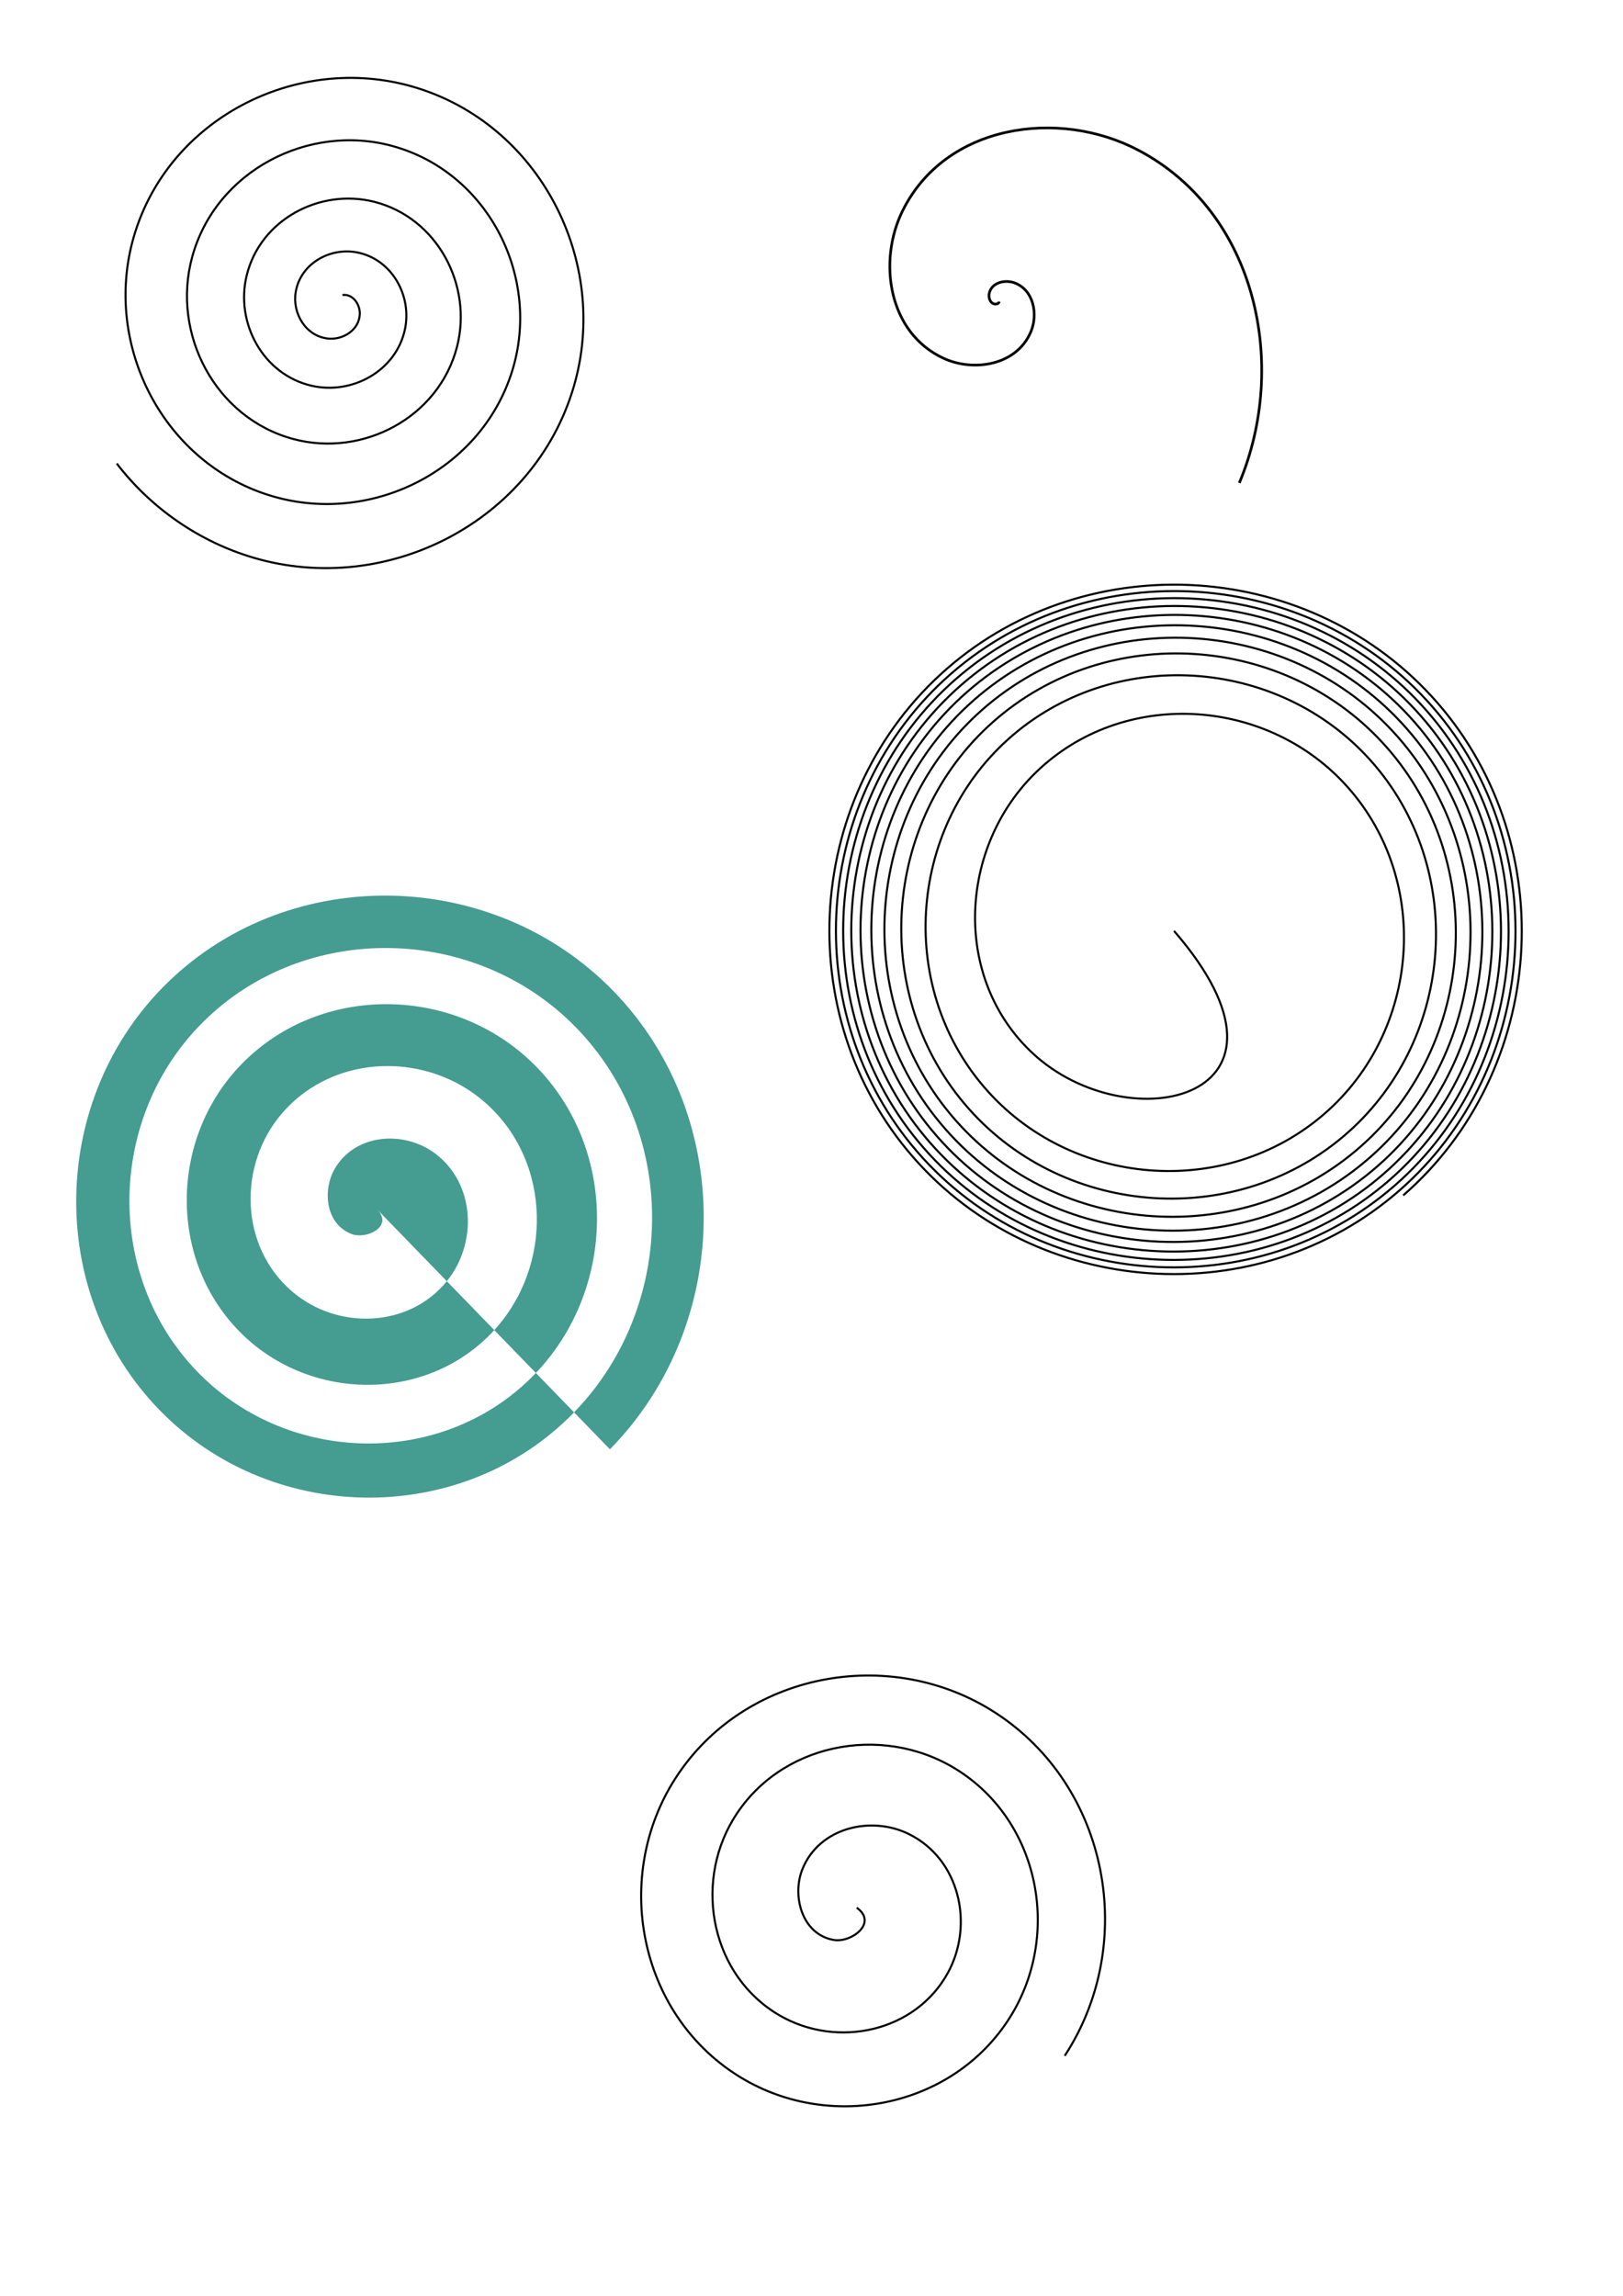 <?xml version="1.0" encoding="UTF-8" standalone="no"?>
<svg
   xmlns:dc="http://purl.org/dc/elements/1.1/"
   xmlns:cc="http://creativecommons.org/ns#"
   xmlns:rdf="http://www.w3.org/1999/02/22-rdf-syntax-ns#"
   xmlns:svg="http://www.w3.org/2000/svg"
   xmlns="http://www.w3.org/2000/svg"
   xmlns:sodipodi="http://sodipodi.sourceforge.net/DTD/sodipodi-0.dtd"
   xmlns:inkscape="http://www.inkscape.org/namespaces/inkscape"
   width="210mm"
   height="297mm"
   viewBox="0 0 210 297"
   version="1.1"
   id="svg8"
   inkscape:version="1.0.1 (c497b03c, 2020-09-10)"
   sodipodi:docname="Спирали.svg">
  <defs
     id="defs2" />
  <sodipodi:namedview
     id="base"
     pagecolor="#ffffff"
     bordercolor="#666666"
     borderopacity="1.0"
     inkscape:pageopacity="0.0"
     inkscape:pageshadow="2"
     inkscape:zoom="0.58"
     inkscape:cx="400"
     inkscape:cy="560"
     inkscape:document-units="mm"
     inkscape:current-layer="layer1"
     inkscape:document-rotation="0"
     showgrid="false"
     inkscape:window-width="1130"
     inkscape:window-height="817"
     inkscape:window-x="995"
     inkscape:window-y="395"
     inkscape:window-maximized="0" />
  <g
     inkscape:label="Слой 1"
     inkscape:groupmode="layer"
     id="layer1">
    <path
       sodipodi:type="spiral"
       style="fill:none;fill-rule:evenodd;stroke:#000000;stroke-width:0.265"
       id="path833"
       sodipodi:cx="43.793102"
       sodipodi:cy="39.6875"
       sodipodi:expansion="1.22"
       sodipodi:revolution="5"
       sodipodi:radius="35.128681"
       sodipodi:argument="-10.040111"
       sodipodi:t0="0.079999998"
       d="m 44.311,38.161 c 1.365,-0.171 2.288,1.239 2.243,2.464 -0.077,2.094 -2.21,3.393 -4.154,3.169 -2.865,-0.33 -4.581,-3.273 -4.144,-5.985 0.593,-3.675 4.407,-5.835 7.926,-5.16 4.518,0.866 7.142,5.597 6.213,9.958 -1.149,5.391 -6.837,8.498 -12.069,7.298 C 34.035,48.463 30.432,41.786 31.913,35.656 33.656,28.441 41.351,24.327 48.404,26.101 56.565,28.154 61.202,36.894 59.126,44.89 56.756,54.018 46.947,59.189 37.985,56.803 27.872,54.109 22.156,43.208 24.861,33.263 27.885,22.147 39.898,15.876 50.845,18.907 62.981,22.267 69.815,35.412 66.453,47.377 62.751,60.548 48.455,67.956 35.457,64.254 21.235,60.205 13.246,44.742 17.292,30.695 21.694,15.408 38.34,6.83 53.451,11.226 69.816,15.985 78.99,33.831 74.24,50.019 69.118,67.475 50.058,77.253 32.78,72.143 25.782,70.074 19.545,65.752 15.108,59.965" />
    <path
       sodipodi:type="spiral"
       style="fill:none;fill-rule:evenodd;stroke:#000000;stroke-width:0.265"
       id="path835"
       sodipodi:cx="124.08046"
       sodipodi:cy="38.318966"
       sodipodi:expansion="4.7800002"
       sodipodi:revolution="3"
       sodipodi:radius="30.290367"
       sodipodi:argument="-30.769413"
       sodipodi:t0="0.33899999"
       d="m 124.206,38.437 c -0.024,0.212 -0.287,0.279 -0.462,0.241 -0.501,-0.108 -0.639,-0.728 -0.512,-1.155 0.307,-1.036 1.596,-1.29 2.499,-0.964 1.941,0.701 2.376,3.142 1.662,4.866 -1.398,3.376 -5.699,4.078 -8.743,2.684 -5.542,-2.539 -6.619,-9.69 -4.117,-14.744 4.298,-8.68 15.637,-10.269 23.626,-6.059 11.87,6.256 15.043,21.504 10.099,33.259"
       transform="matrix(1.292,0,0,1.294,-31.194,-10.72)" />
    <path
       sodipodi:type="spiral"
       style="fill:none;fill-rule:evenodd;stroke:#000000;stroke-width:0.265"
       id="path837"
       sodipodi:cx="151.90733"
       sodipodi:cy="120.43104"
       sodipodi:expansion="0.17"
       sodipodi:revolution="10"
       sodipodi:radius="45.274387"
       sodipodi:argument="-17.992849"
       sodipodi:t0="0"
       d="m 151.907,120.431 c 18.906,21.815 -5.857,27.381 -18.275,15.838 -10.479,-9.74 -9.568,-26.714 0.456,-36.398 11.142,-10.764 29.409,-9.729 39.846,1.47 11.159,11.975 9.999,31.258 -1.98,42.221 -12.588,11.521 -32.688,10.266 -44.072,-2.309 -11.842,-13.081 -10.513,-33.865 2.548,-45.604 13.496,-12.13 34.871,-10.739 46.917,2.734 12.389,13.857 10.947,35.752 -2.886,48.072 -14.176,12.626 -36.538,11.138 -49.104,-3.014 -12.843,-14.463 -11.315,-37.25 3.124,-50.04 14.725,-13.043 37.9,-11.48 50.897,3.221 13.231,14.966 11.635,38.501 -3.308,51.689 -15.189,13.406 -39.059,11.781 -52.426,-3.386 -13.57,-15.397 -11.918,-39.58 3.458,-53.116 15.593,-13.726 40.07,-12.049 53.764,3.524 13.874,15.777 12.172,40.532 -3.584,54.376 -15.951,14.014 -40.97,12.291 -54.956,-3.641 -14.148,-16.116 -12.403,-41.386 3.694,-55.508 16.273,-14.276 41.783,-12.512 56.034,3.744 14.398,16.424 12.615,42.162 -3.791,56.537 -16.567,14.516 -42.525,12.715 -57.019,-3.835 -14.629,-16.705 -12.811,-42.874 3.878,-57.482 16.838,-14.739 43.209,-12.904 57.928,3.918 14.844,16.966 12.994,43.532 -3.956,58.357 -17.089,14.946 -43.844,13.081 -58.771,-3.993 -15.044,-17.208 -13.165,-44.146 4.028,-59.172 17.323,-15.14 44.437,-13.246 59.56,4.062 15.232,17.434 13.325,44.72 -4.095,59.936 -17.542,15.323 -44.994,13.402 -60.3,-4.126 -15.41,-17.647 -13.477,-45.26 4.157,-60.654 17.749,-15.495 45.519,-13.55 60.999,4.186 15.578,17.848 13.621,45.77 -4.215,61.334 -17.945,15.659 -46.016,13.69 -61.66,-4.242 -15.738,-18.039 -13.758,-46.255 4.269,-61.979 18.131,-15.815 46.488,-13.824 62.289,4.295 15.89,18.22 13.888,46.715 -4.32,62.592 -18.308,15.963 -46.937,13.951 -62.888,-4.345 -16.035,-18.393 -14.013,-47.155 4.369,-63.178 18.477,-16.106 47.367,-14.074 63.461,4.392 16.174,18.559 14.133,47.575 -4.415,63.738" />
    <path
       sodipodi:type="spiral"
       style="fill:none;fill-rule:evenodd;stroke:#000000;stroke-width:0.265"
       id="path839"
       sodipodi:cx="110.8513"
       sodipodi:cy="246.79237"
       sodipodi:expansion="0.75"
       sodipodi:revolution="3"
       sodipodi:radius="33.037502"
       sodipodi:argument="-62.213207"
       sodipodi:t0="0"
       d="m 110.851,246.792 c 2.79,1.986 -0.731,4.567 -2.972,4.174 -4.128,-0.722 -5.441,-5.729 -4.049,-9.172 2.173,-5.373 8.88,-6.958 13.794,-4.518 6.567,3.26 8.424,11.712 5.033,17.921 -4.21,7.71 -14.336,9.828 -21.743,5.553 -8.806,-5.082 -11.177,-16.811 -6.067,-25.35 5.901,-9.862 19.171,-12.479 28.792,-6.573 10.884,6.681 13.739,21.438 7.069,32.101 -7.43,11.877 -23.629,14.963 -35.298,7.555 -12.843,-8.153 -16.157,-25.755 -8.034,-38.402 8.855,-13.787 27.824,-17.322 41.424,-8.503 14.71,9.538 18.462,29.843 8.965,44.374" />
    <path
       sodipodi:type="spiral"
       style="fill:#459c91;fill-opacity:1;fill-rule:evenodd;stroke:none;stroke-width:0.265"
       id="path841"
       sodipodi:cx="48.811062"
       sodipodi:cy="156.46912"
       sodipodi:expansion="0.75"
       sodipodi:revolution="5"
       sodipodi:radius="43.228748"
       sodipodi:argument="-18.049234"
       sodipodi:t0="0"
       d="m 48.811,156.469 c 2.128,2.192 -1.377,3.889 -3.28,3.184 -3.505,-1.299 -3.851,-5.903 -2.074,-8.7 2.772,-4.364 8.912,-4.673 12.831,-1.741 5.236,3.919 5.503,11.633 1.528,16.534 -4.936,6.085 -14.161,6.312 -19.972,1.368 -6.907,-5.878 -7.097,-16.55 -1.237,-23.219 6.767,-7.701 18.831,-7.858 26.32,-1.126 8.472,7.616 8.598,21.023 1.028,29.303 -8.433,9.223 -23.143,9.32 -32.187,0.94 -9.954,-9.223 -10.024,-25.2 -0.859,-34.987 9.991,-10.669 27.203,-10.713 37.714,-0.784 11.368,10.739 11.388,29.158 0.714,40.376 -11.47,12.054 -31.071,12.05 -42.981,0.648 -12.728,-12.185 -12.701,-32.945 -0.585,-45.535 12.886,-13.39 34.785,-13.341 48.041,-0.525 14.041,13.575 13.972,36.592 0.468,50.505 -14.252,14.683 -38.371,14.593 -52.929,0.413 C 6.035,168.204 6.145,143 20.991,127.806 c 15.574,-15.94 41.849,-15.81 57.67,-0.308 16.556,16.222 16.407,43.551 0.258,59.992" />
  </g>
</svg>
